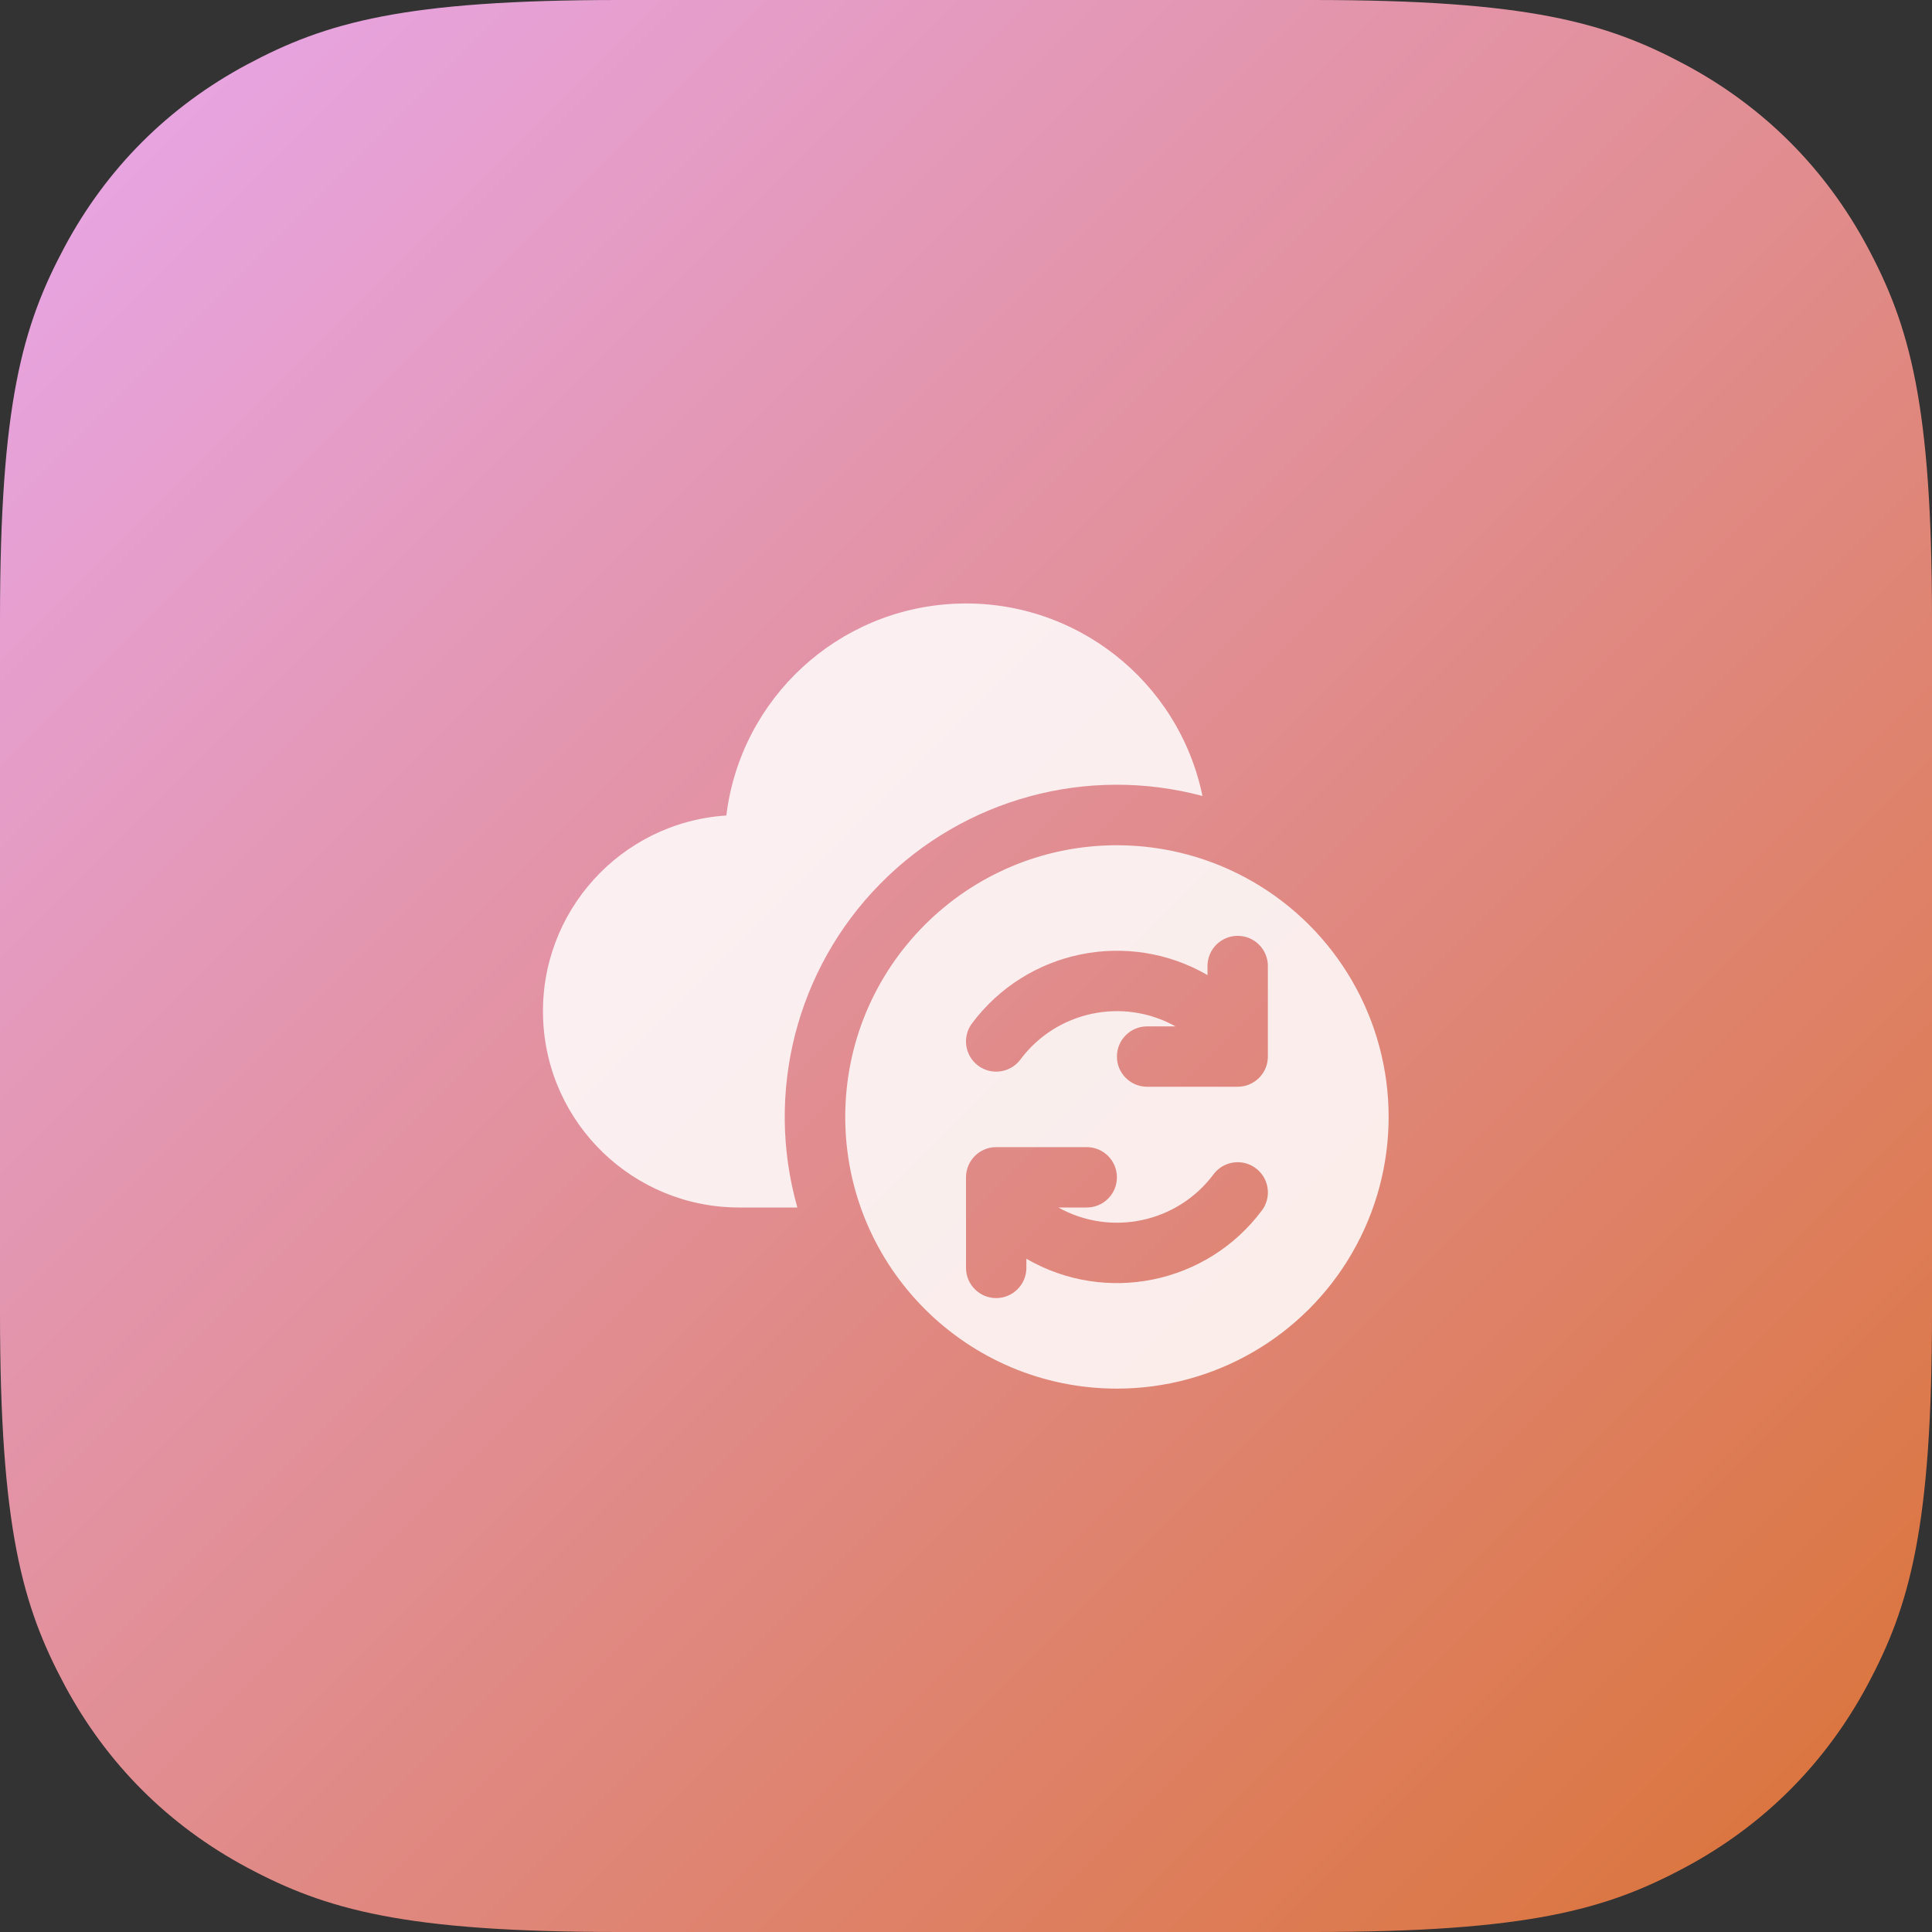 <?xml version="1.0" encoding="UTF-8"?>
<svg width="52px" height="52px" viewBox="0 0 52 52" version="1.1" xmlns="http://www.w3.org/2000/svg" xmlns:xlink="http://www.w3.org/1999/xlink">
    <rect x="0" y="0" width="52" height="52" fill="#333333" stroke="none"/>
    <title>logo/文件传输助手</title>
    <defs>
        <linearGradient x1="5.77662918e-13%" y1="-1.51267887e-13%" x2="100%" y2="100%" id="linearGradient-1">
            <stop stop-color="#E8A8EE" offset="0%"></stop>
            <stop stop-color="#DA7233" offset="100%"></stop>
        </linearGradient>
    </defs>
    <g id="🆗-应用图标（1）" stroke="none" stroke-width="1" fill="none" fill-rule="evenodd">
        <g id="酷应用图标" transform="translate(-124, -820)">
            <g id="logo/文件传输助手" transform="translate(124, 820)">
                <path d="M16.665,-4.00157735e-15 L35.335,6.73295504e-16 C41.13,-3.91204078e-16 43.231,0.603 45.35,1.736 C47.468,2.869 49.131,4.532 50.264,6.65 C51.397,8.769 52,10.87 52,16.665 L52,35.335 C52,41.13 51.397,43.231 50.264,45.35 C49.131,47.468 47.468,49.131 45.35,50.264 C43.231,51.397 41.13,52 35.335,52 L16.665,52 C10.87,52 8.769,51.397 6.65,50.264 C4.532,49.131 2.869,47.468 1.736,45.35 C0.603,43.231 -3.42231232e-15,41.13 -3.77714551e-15,35.335 L4.4886367e-16,16.665 C-2.60802718e-16,10.87 0.603,8.769 1.736,6.65 C2.869,4.532 4.532,2.869 6.65,1.736 C8.769,0.603 10.87,-3.29191096e-15 16.665,-4.00157735e-15 Z" id="bg" fill="url(#linearGradient-1)"></path>
                <g id="icon/fluent:cloud-sync-16-filled" transform="translate(13, 13)">
                    <rect id="矩形" x="0" y="0" width="26" height="26"></rect>
                    <path d="M6.549,8.949 C6.937,5.791 9.555,3.378 12.734,3.248 C15.914,3.117 18.72,5.308 19.365,8.424 C16.259,7.594 12.946,8.497 10.69,10.789 C8.434,13.08 7.583,16.407 8.461,19.5 L6.906,19.5 C4.055,19.506 1.713,17.247 1.617,14.398 C1.52,11.548 3.703,9.136 6.549,8.949 L6.549,8.949 Z M17.062,24.375 C19.675,24.375 22.089,22.981 23.395,20.719 C24.702,18.456 24.702,15.669 23.395,13.406 C22.089,11.144 19.675,9.75 17.062,9.75 C13.024,9.75 9.75,13.024 9.75,17.062 C9.75,21.101 13.024,24.375 17.062,24.375 L17.062,24.375 Z M21.125,13 L21.125,15.438 C21.125,15.886 20.761,16.25 20.312,16.25 L17.875,16.25 C17.426,16.25 17.062,15.886 17.062,15.438 C17.062,14.989 17.426,14.625 17.875,14.625 L18.639,14.625 C17.219,13.835 15.434,14.217 14.463,15.519 C14.193,15.878 13.684,15.95 13.325,15.681 C12.966,15.412 12.893,14.903 13.162,14.544 C14.64,12.567 17.363,12.008 19.5,13.244 L19.5,13 C19.5,12.551 19.864,12.188 20.312,12.188 C20.761,12.188 21.125,12.551 21.125,13 Z M13.812,21.938 C13.364,21.938 13,21.574 13,21.125 L13,19.11 C13,19.099 13,19.088 13,19.078 L13,18.688 C13,18.239 13.364,17.875 13.812,17.875 L16.25,17.875 C16.699,17.875 17.062,18.239 17.062,18.688 C17.062,19.136 16.699,19.5 16.25,19.5 L15.486,19.5 C16.906,20.29 18.691,19.908 19.663,18.606 C19.837,18.374 20.121,18.252 20.41,18.287 C20.698,18.322 20.946,18.508 21.06,18.775 C21.174,19.042 21.137,19.349 20.962,19.581 C19.485,21.558 16.761,22.116 14.625,20.88 L14.625,21.125 C14.625,21.574 14.261,21.938 13.812,21.938 L13.812,21.938 Z" id="形状" fill-opacity="0.85" fill="#FFFFFF" fill-rule="nonzero"></path>
                </g>
            </g>
        </g>
    </g>
</svg>